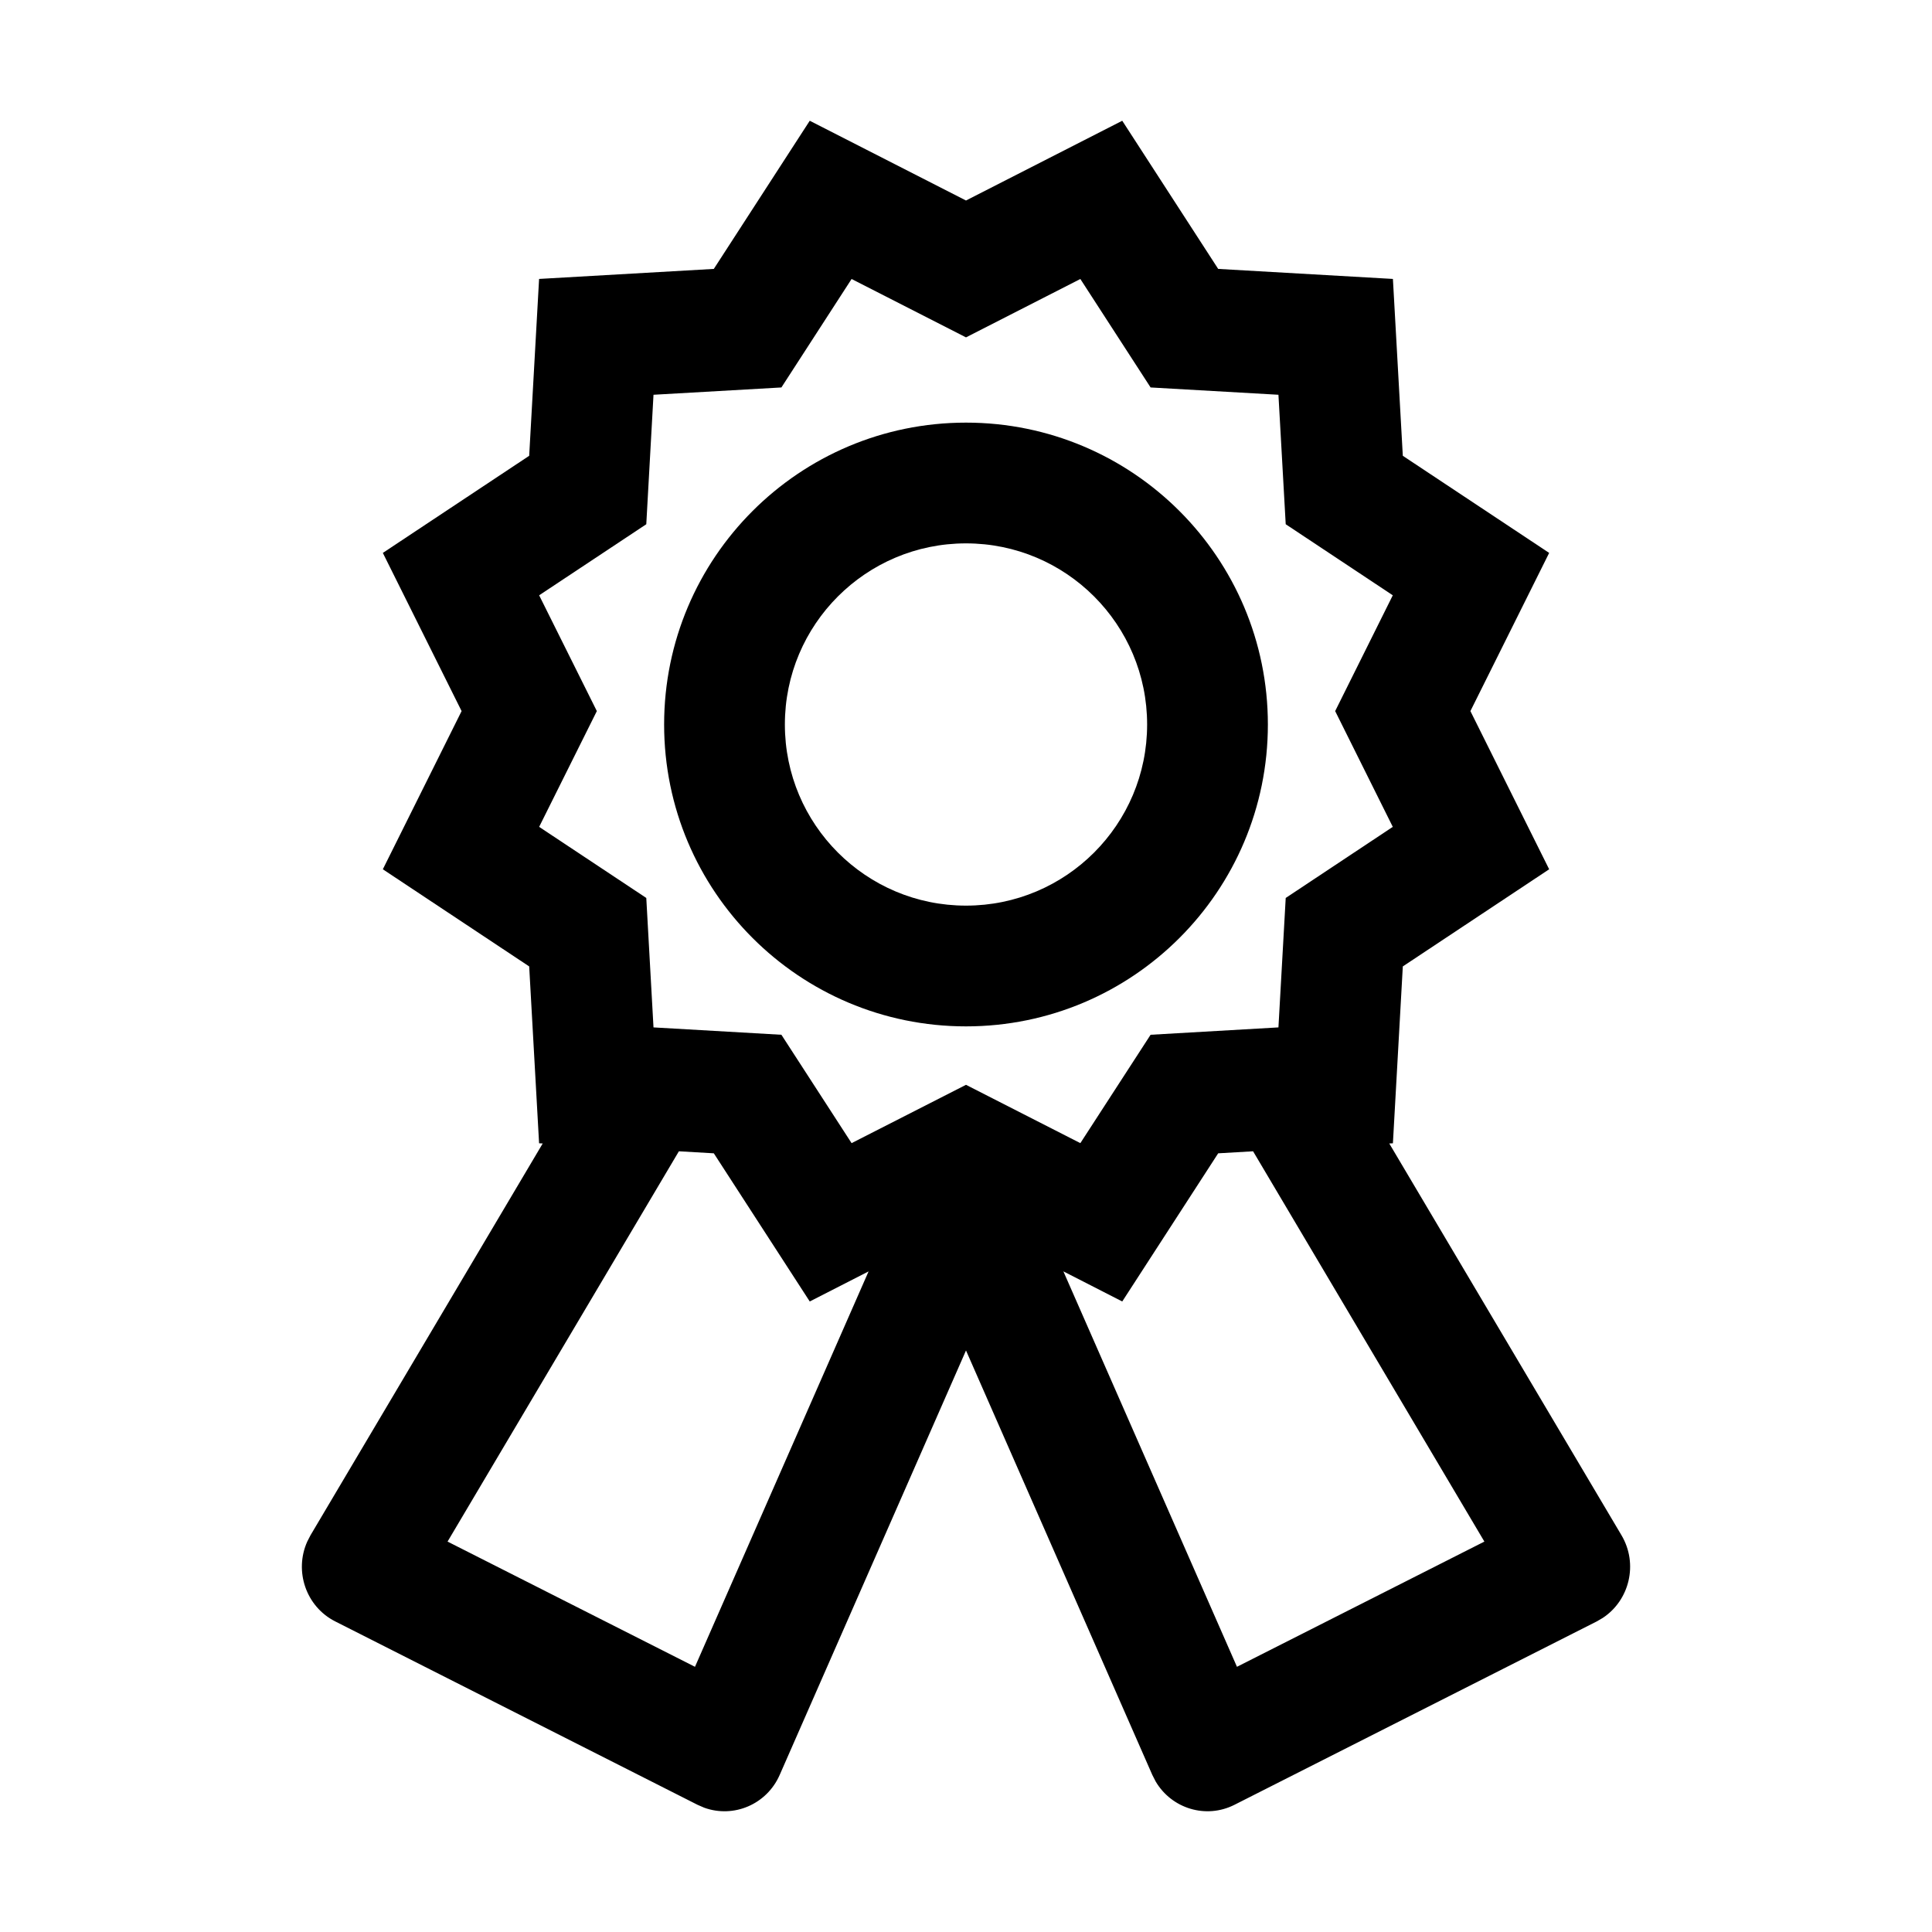 <?xml version="1.0" encoding="UTF-8"?>
<svg width="64px" height="64px" viewBox="0 0 64 64" version="1.1" xmlns="http://www.w3.org/2000/svg" xmlns:xlink="http://www.w3.org/1999/xlink">
    <title>cert</title>
    <g id="cert" stroke="none" stroke-width="1" fill="none" fill-rule="evenodd">
        <g id="Group" transform="translate(10, 4)" fill="#000000" fill-rule="nonzero">
            <path d="M27.176,0 L30.354,4.908 L36.142,5.24 L36.47,11.099 L41.318,14.316 L38.709,19.556 L41.318,24.796 L36.47,28.014 L36.142,33.873 L36.021,33.879 L43.715,46.859 C44.274,47.803 43.982,49.011 43.093,49.596 L42.894,49.712 L30.894,55.786 C29.947,56.265 28.811,55.911 28.283,55.014 L28.172,54.797 L22,40.736 L15.828,54.797 C15.398,55.777 14.299,56.235 13.327,55.882 L13.106,55.786 L1.106,49.712 C0.133,49.22 -0.261,48.042 0.179,47.065 L0.285,46.859 L7.978,33.879 L7.858,33.873 L7.53,28.014 L2.682,24.796 L5.291,19.556 L2.682,14.316 L7.53,11.099 L7.858,5.24 L13.646,4.908 L16.824,0 L22,2.642 L27.176,0 Z M12.489,34.138 L4.826,47.067 L13.022,51.215 L18.773,38.117 L16.824,39.113 L13.646,34.205 L12.489,34.138 Z M31.51,34.138 L30.354,34.205 L27.176,39.113 L25.226,38.116 L30.976,51.215 L39.172,47.067 L31.51,34.138 Z M25.788,5.242 L22,7.176 L18.21,5.242 L15.885,8.835 L11.648,9.077 L11.409,13.366 L7.86,15.72 L9.771,19.556 L7.86,23.391 L11.409,25.746 L11.648,30.034 L15.885,30.278 L18.21,33.868 L22,31.936 L25.788,33.868 L28.115,30.278 L32.35,30.034 L32.591,25.746 L36.138,23.391 L34.229,19.556 L36.138,15.72 L32.591,13.366 L32.35,9.077 L28.115,8.835 L25.788,5.242 Z" id="Star"></path>
            <path d="M22,10 C27.523,10 32,14.477 32,20 C32,25.523 27.523,30 22,30 C16.477,30 12,25.523 12,20 C12,14.477 16.477,10 22,10 Z M22,14 C18.686,14 16,16.686 16,20 C16,23.314 18.686,26 22,26 C25.314,26 28,23.314 28,20 C28,16.686 25.314,14 22,14 Z" id="Oval"></path>
        </g>
    </g>
</svg>